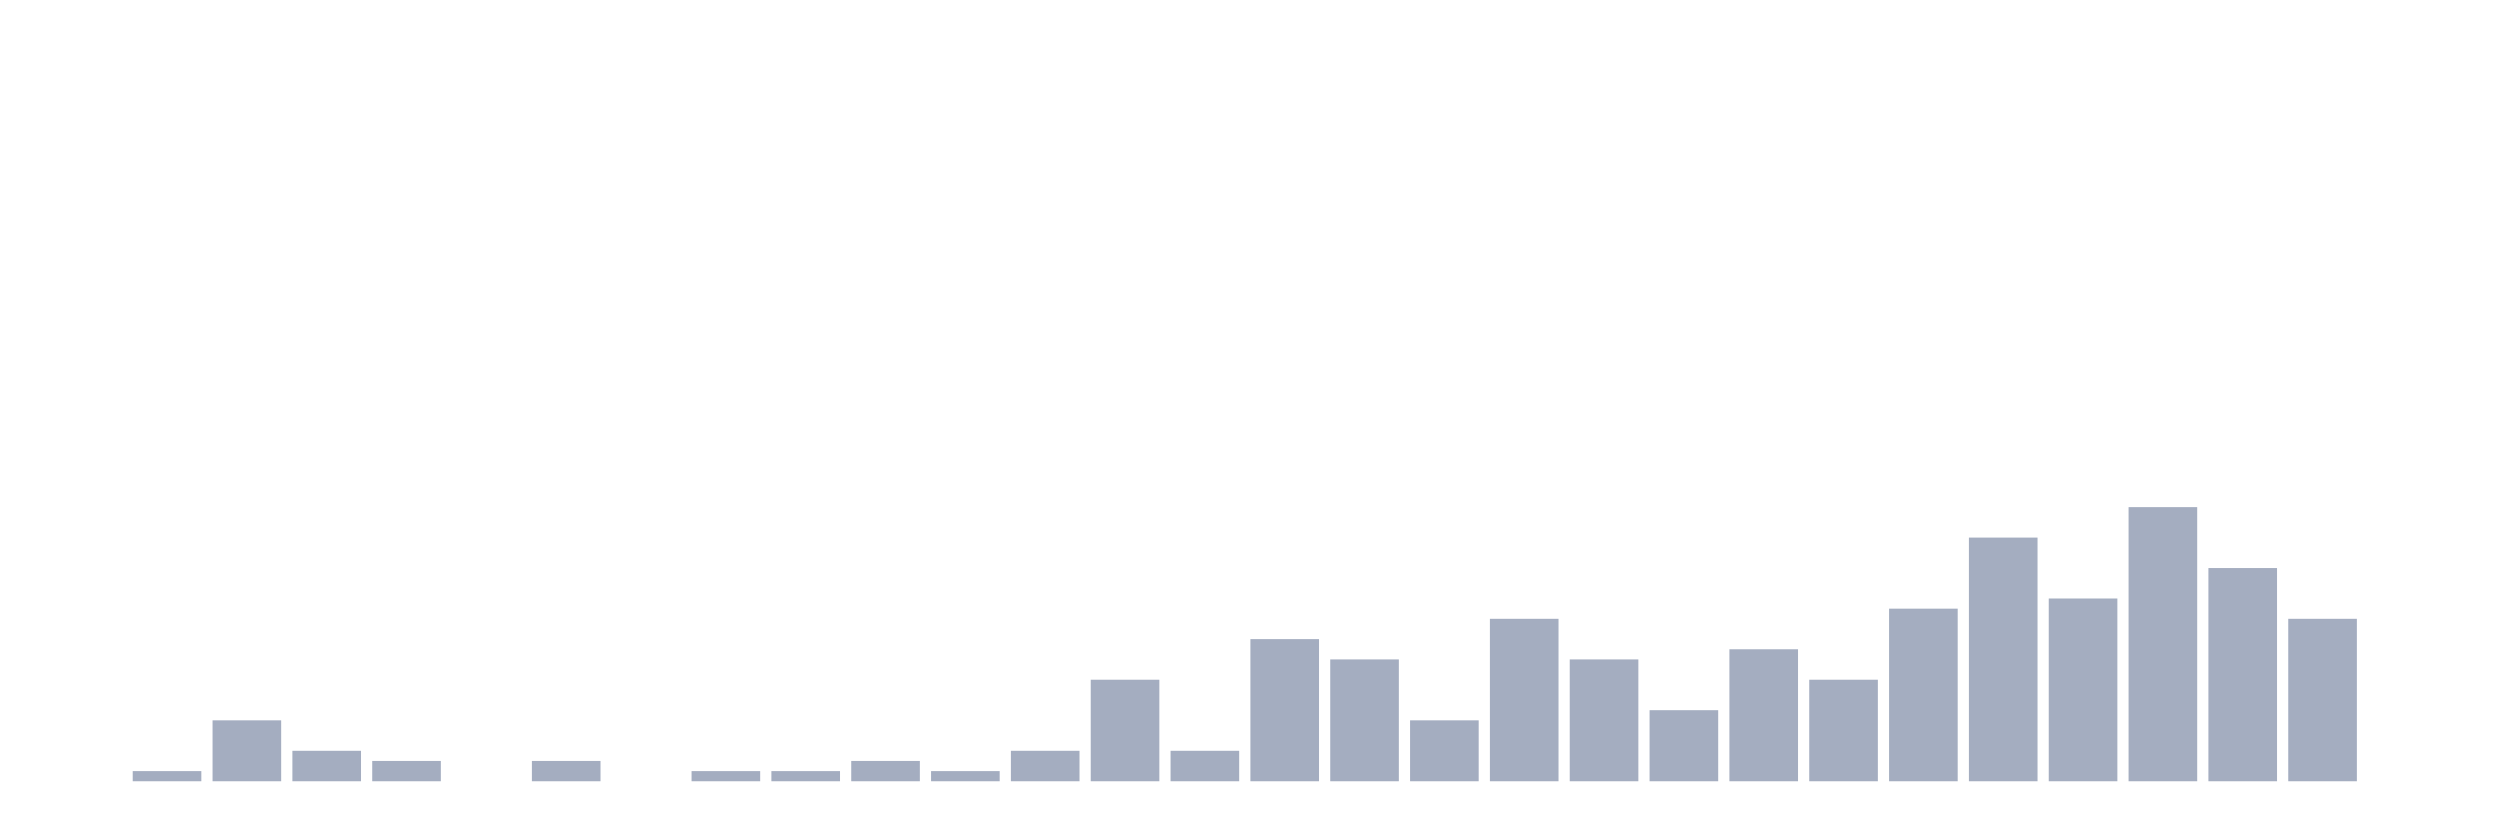 <svg xmlns="http://www.w3.org/2000/svg" viewBox="0 0 480 160"><g transform="translate(10,10)"><rect class="bar" x="0.153" width="13.175" y="140" height="0" fill="rgb(164,173,192)"></rect><rect class="bar" x="15.482" width="13.175" y="138.051" height="1.949" fill="rgb(164,173,192)"></rect><rect class="bar" x="30.81" width="13.175" y="128.304" height="11.696" fill="rgb(164,173,192)"></rect><rect class="bar" x="46.138" width="13.175" y="134.152" height="5.848" fill="rgb(164,173,192)"></rect><rect class="bar" x="61.466" width="13.175" y="136.101" height="3.899" fill="rgb(164,173,192)"></rect><rect class="bar" x="76.794" width="13.175" y="140" height="0" fill="rgb(164,173,192)"></rect><rect class="bar" x="92.123" width="13.175" y="136.101" height="3.899" fill="rgb(164,173,192)"></rect><rect class="bar" x="107.451" width="13.175" y="140" height="0" fill="rgb(164,173,192)"></rect><rect class="bar" x="122.779" width="13.175" y="138.051" height="1.949" fill="rgb(164,173,192)"></rect><rect class="bar" x="138.107" width="13.175" y="138.051" height="1.949" fill="rgb(164,173,192)"></rect><rect class="bar" x="153.436" width="13.175" y="136.101" height="3.899" fill="rgb(164,173,192)"></rect><rect class="bar" x="168.764" width="13.175" y="138.051" height="1.949" fill="rgb(164,173,192)"></rect><rect class="bar" x="184.092" width="13.175" y="134.152" height="5.848" fill="rgb(164,173,192)"></rect><rect class="bar" x="199.42" width="13.175" y="120.507" height="19.493" fill="rgb(164,173,192)"></rect><rect class="bar" x="214.748" width="13.175" y="134.152" height="5.848" fill="rgb(164,173,192)"></rect><rect class="bar" x="230.077" width="13.175" y="112.71" height="27.29" fill="rgb(164,173,192)"></rect><rect class="bar" x="245.405" width="13.175" y="116.608" height="23.392" fill="rgb(164,173,192)"></rect><rect class="bar" x="260.733" width="13.175" y="128.304" height="11.696" fill="rgb(164,173,192)"></rect><rect class="bar" x="276.061" width="13.175" y="108.811" height="31.189" fill="rgb(164,173,192)"></rect><rect class="bar" x="291.39" width="13.175" y="116.608" height="23.392" fill="rgb(164,173,192)"></rect><rect class="bar" x="306.718" width="13.175" y="126.355" height="13.645" fill="rgb(164,173,192)"></rect><rect class="bar" x="322.046" width="13.175" y="114.659" height="25.341" fill="rgb(164,173,192)"></rect><rect class="bar" x="337.374" width="13.175" y="120.507" height="19.493" fill="rgb(164,173,192)"></rect><rect class="bar" x="352.702" width="13.175" y="106.862" height="33.138" fill="rgb(164,173,192)"></rect><rect class="bar" x="368.031" width="13.175" y="93.216" height="46.784" fill="rgb(164,173,192)"></rect><rect class="bar" x="383.359" width="13.175" y="104.912" height="35.088" fill="rgb(164,173,192)"></rect><rect class="bar" x="398.687" width="13.175" y="87.368" height="52.632" fill="rgb(164,173,192)"></rect><rect class="bar" x="414.015" width="13.175" y="99.064" height="40.936" fill="rgb(164,173,192)"></rect><rect class="bar" x="429.344" width="13.175" y="108.811" height="31.189" fill="rgb(164,173,192)"></rect><rect class="bar" x="444.672" width="13.175" y="140" height="0" fill="rgb(164,173,192)"></rect></g></svg>